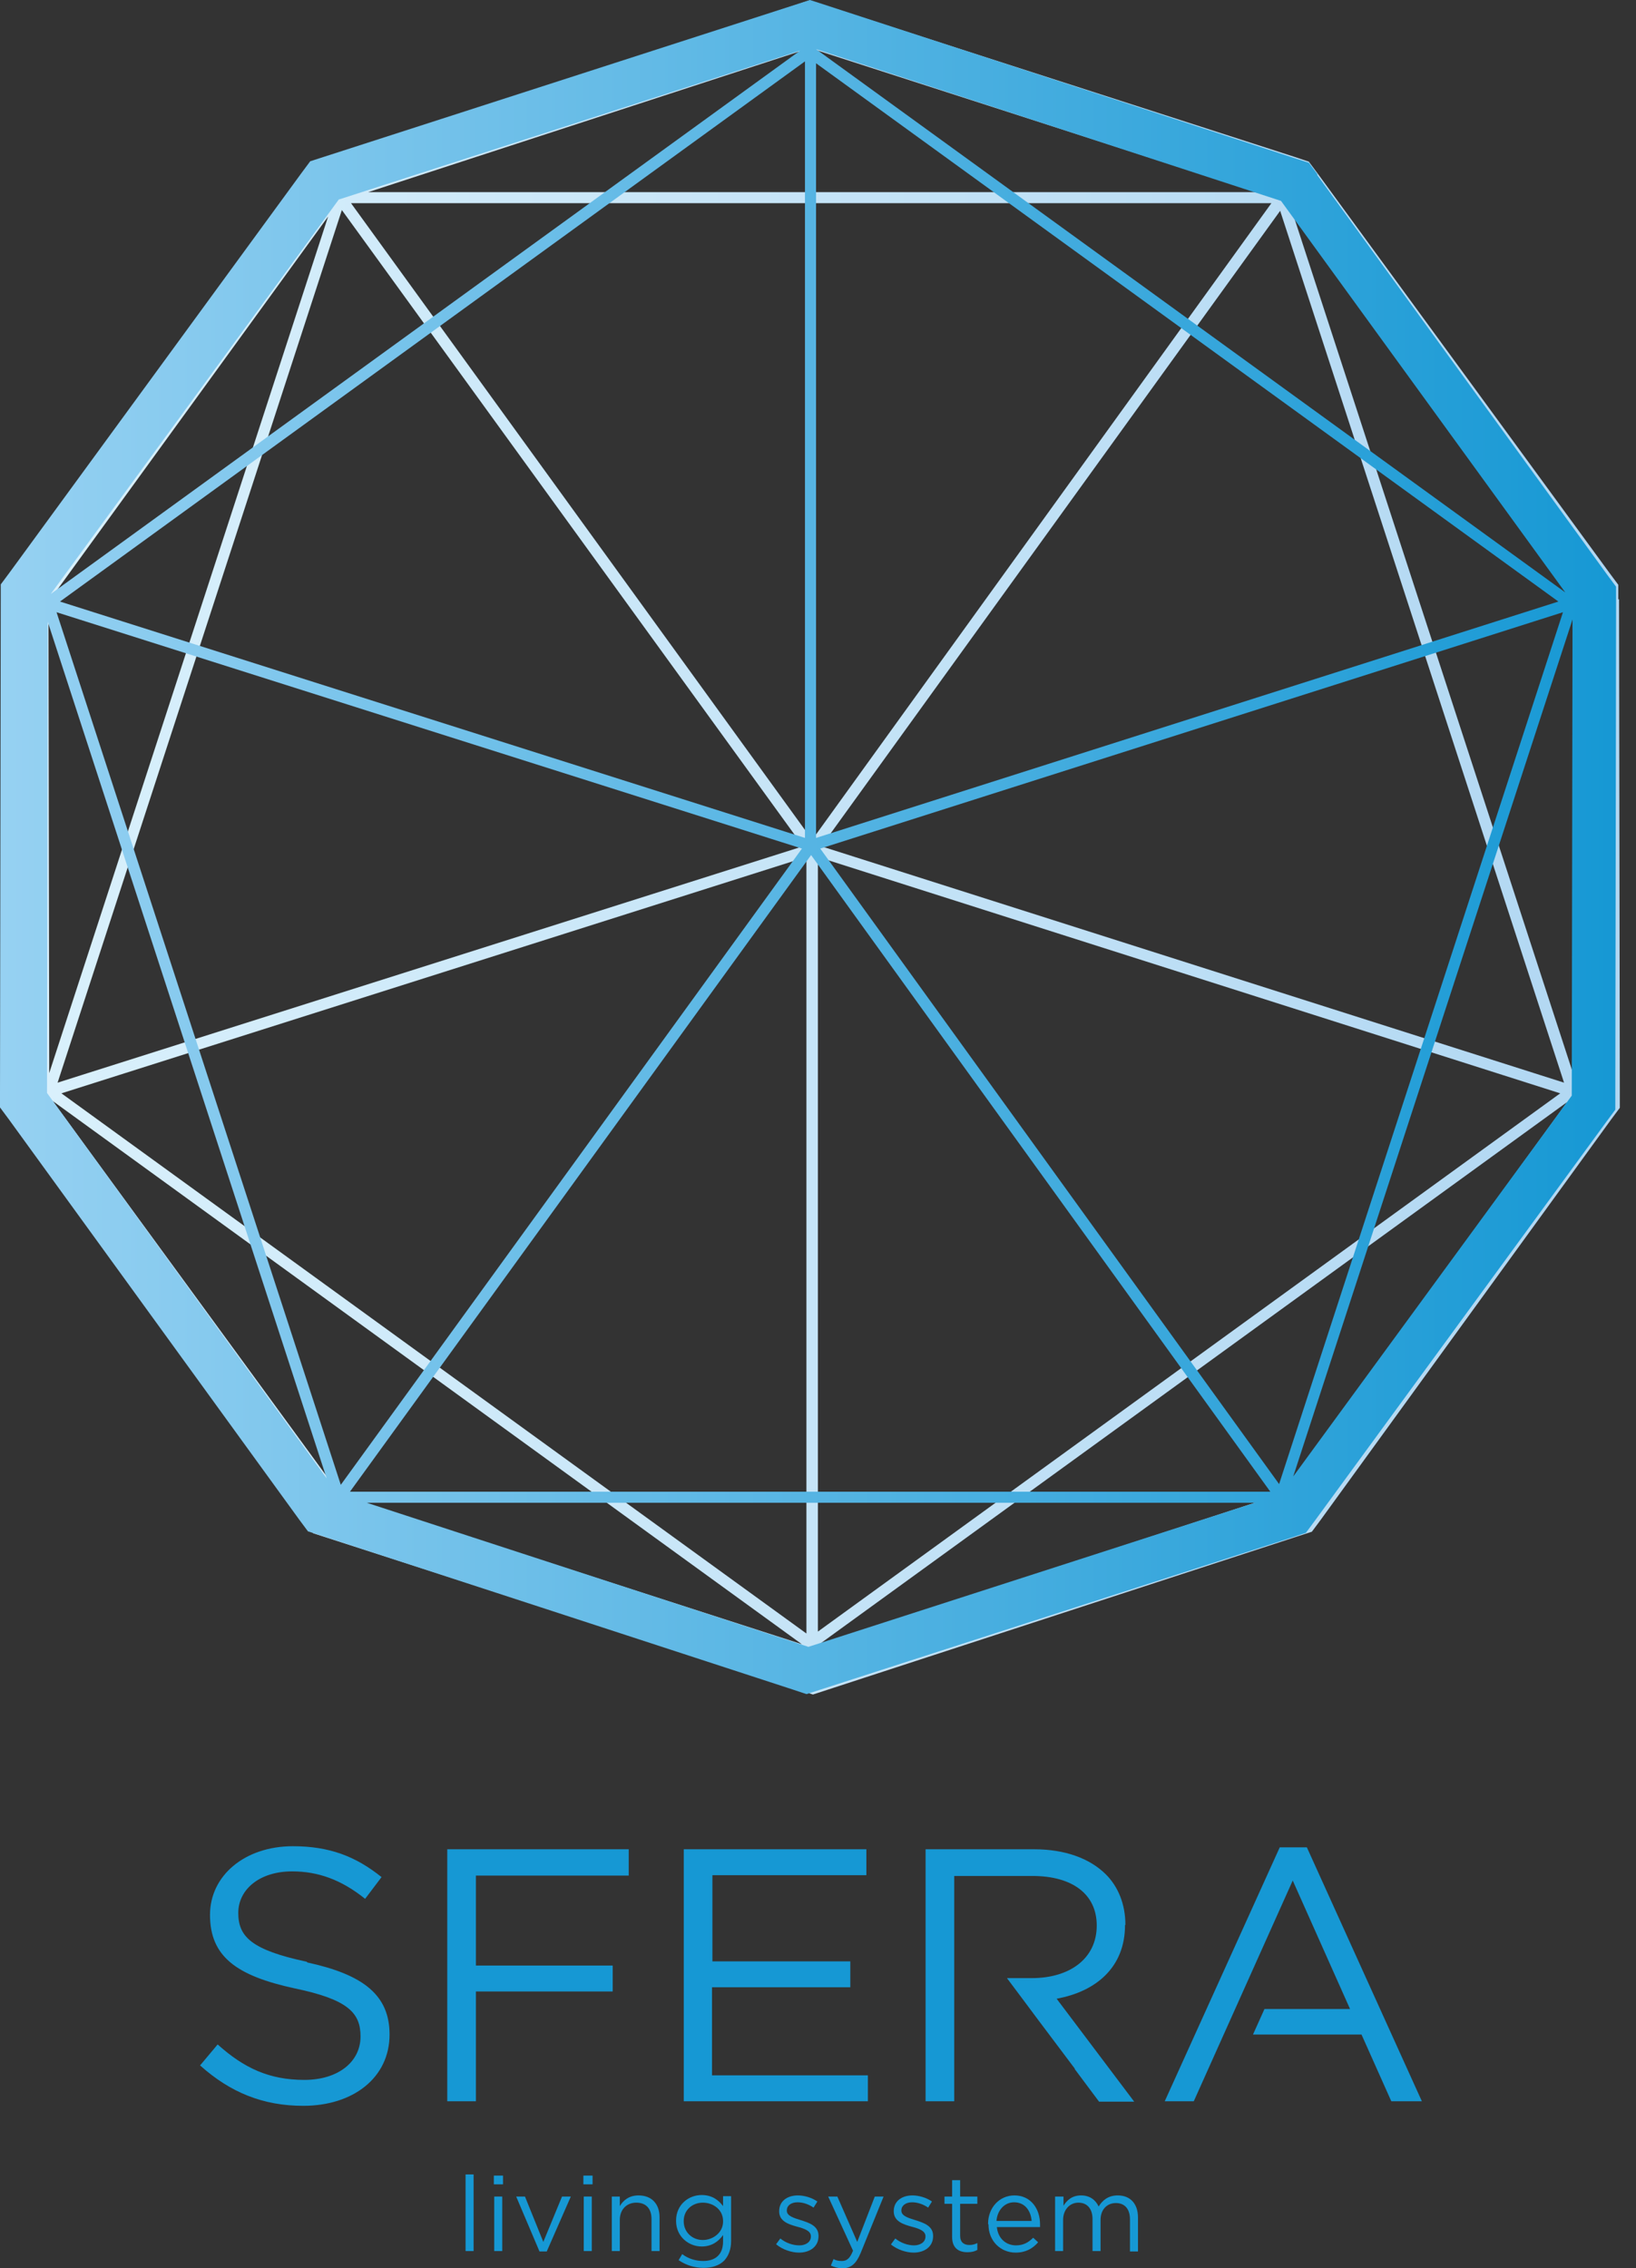 <svg width="101" height="140" viewBox="0 0 101 140" fill="none" xmlns="http://www.w3.org/2000/svg">
<rect x="0" y="0" width="101" height="140" fill="#333333" stroke="none"/>
<path fill-rule="evenodd" clip-rule="evenodd" d="M79.905 13.459L97.099 36.965L97.147 66.353L79.905 13.459ZM79.198 92.189L50.493 101.553L96.746 68.024L79.198 92.189ZM50.493 52.894L96.321 67.483L50.493 100.706V52.894ZM79.032 13.012L96.557 66.824L50.705 52.236L79.032 13.012ZM50.139 51.836L21.671 12.541H78.49L50.139 51.836ZM49.785 100.824L3.792 67.483L49.785 52.894V100.824ZM21.034 92.306L3.25 67.953L49.502 101.483L21.057 92.306H21.034ZM21.105 12.965L49.573 52.236L3.556 66.824L21.105 12.965ZM2.99 37.153L20.256 13.365L3.038 66.236L2.99 37.153ZM49.998 2.965L77.57 11.859H22.732L49.998 2.965ZM99.906 36.989V36.094L99.364 35.365L81.344 10.706L80.801 9.977L79.952 9.694L50.847 0.306L49.974 0.024L49.125 0.306L20.067 9.789L19.194 10.071L18.652 10.8L0.726 35.506L0.184 36.236V37.13L0.231 67.624V68.518L0.773 69.247L18.793 93.906L19.336 94.636L20.208 94.918L49.314 104.306L50.186 104.589L51.059 104.306L80.117 94.824L80.99 94.541L81.532 93.812L99.458 69.106L100.001 68.377V67.483L99.953 36.989H99.906Z" fill="url(#paint0_linear)"/>
<path fill-rule="evenodd" clip-rule="evenodd" d="M97.034 67.624L79.839 91.129L97.081 38.235L97.034 67.624ZM50.64 52.377L96.491 37.788L78.967 91.6L50.64 52.377ZM21.605 92.071L50.074 52.776L78.424 92.071H21.605ZM49.908 101.647L22.643 92.753H77.481L49.908 101.647ZM3.491 37.788L49.508 52.377L21.039 91.647L3.491 37.788ZM2.901 67.459L2.948 38.377L20.166 91.247L2.901 67.459ZM49.696 3.788V51.718L3.703 37.129L49.696 3.788ZM20.945 12.306L49.39 3.129L3.137 36.659L20.921 12.306H20.945ZM50.38 3.906L96.208 37.129L50.38 51.718V3.906ZM79.085 12.4L96.633 36.565L50.38 3.035L79.085 12.4ZM81.349 10.777L80.806 10.047L79.934 9.765L50.876 0.282L50.003 0L49.13 0.282L20.025 9.671L19.152 9.953L18.61 10.682L0.59 35.341L0.047 36.071V36.965L0 67.459V68.353L0.542 69.082L18.468 93.788L19.011 94.518L19.883 94.8L48.941 104.282L49.791 104.565L50.663 104.282L79.769 94.894L80.618 94.612L81.16 93.882L99.18 69.224L99.723 68.494V67.6L99.77 37.106V36.212L99.227 35.482L81.302 10.777H81.349Z" fill="url(#paint1_linear)"/>
<path d="M69.477 118.8C69.477 117.529 69.029 116.447 68.275 115.694C67.284 114.706 65.751 114.141 63.84 114.141H57.142V129.694H58.911V127.67V121.482V115.788H63.722C66.246 115.788 67.708 116.941 67.708 118.847C67.708 120.894 66.034 122.094 63.699 122.094H62.166L63.345 123.67L64.029 124.588L66.364 127.694H66.34L67.85 129.718H70.02L65.232 123.365C67.685 122.918 69.454 121.412 69.454 118.823L69.477 118.8ZM80.657 114.023H79.006L71.907 129.694H73.699L79.808 116.07L83.346 124H78.063L77.355 125.576H84.054L85.893 129.694H87.78L80.681 114.023H80.657ZM27.612 129.694H29.381V122.918H37.825V121.318H29.381V115.765H38.815V114.141H27.612V129.694ZM18.932 121.082C15.512 120.353 14.71 119.529 14.71 118.07C14.71 116.635 16.007 115.506 18.036 115.506C19.64 115.506 21.078 116.023 22.541 117.2L23.555 115.859C21.975 114.588 20.347 113.953 18.083 113.953C15.111 113.953 12.965 115.765 12.965 118.188C12.965 120.776 14.616 121.953 18.201 122.729C21.479 123.412 22.258 124.235 22.258 125.694C22.258 127.27 20.866 128.376 18.791 128.376C16.621 128.376 15.064 127.647 13.437 126.188L12.352 127.482C14.215 129.153 16.243 129.976 18.72 129.976C21.81 129.976 24.05 128.235 24.05 125.576C24.05 123.153 22.447 121.882 18.979 121.129L18.932 121.082ZM43.981 122.659H52.495V121.059H43.981V115.741H53.486V114.141H42.212V129.694H53.58V128.094H43.957V122.659H43.981Z" fill="#1698D4"/>
<path d="M28.742 138.941H29.238V134.212H28.742V138.941Z" fill="#1698D4"/>
<path d="M30.512 135.576H31.007V138.941H30.512V135.576ZM30.488 134.282H31.054V134.823H30.488V134.282Z" fill="#1698D4"/>
<path d="M31.867 135.576H32.41L33.542 138.376L34.697 135.576H35.24L33.754 138.965H33.306L31.867 135.576Z" fill="#1698D4"/>
<path d="M36.039 135.576H36.535V138.941H36.039V135.576ZM36.016 134.282H36.582V134.823H36.016V134.282Z" fill="#1698D4"/>
<path d="M37.77 135.577H38.265V136.165C38.477 135.812 38.831 135.506 39.421 135.506C40.246 135.506 40.718 136.047 40.718 136.847V138.941H40.222V136.965C40.222 136.33 39.892 135.953 39.279 135.953C38.689 135.953 38.265 136.377 38.265 137.012V138.941H37.77V135.577Z" fill="#1698D4"/>
<path d="M44.639 137.106V137.082C44.639 136.4 44.05 135.953 43.389 135.953C42.752 135.953 42.21 136.4 42.21 137.082V137.106C42.21 137.788 42.752 138.259 43.389 138.259C44.026 138.259 44.639 137.788 44.639 137.129V137.106ZM41.88 139.529L42.116 139.129C42.493 139.412 42.941 139.553 43.413 139.553C44.168 139.553 44.639 139.153 44.639 138.353V137.953C44.356 138.353 43.932 138.659 43.319 138.659C42.517 138.659 41.738 138.047 41.738 137.082V137.059C41.738 136.071 42.517 135.482 43.319 135.482C43.955 135.482 44.356 135.788 44.639 136.165V135.553H45.135V138.329C45.135 138.847 44.97 139.247 44.71 139.529C44.404 139.835 43.955 139.977 43.437 139.977C42.87 139.977 42.352 139.812 41.903 139.506L41.88 139.529Z" fill="#1698D4"/>
<path d="M47.914 138.518L48.173 138.165C48.527 138.447 48.952 138.589 49.353 138.589C49.754 138.589 50.06 138.377 50.06 138.047V138.024C50.06 137.694 49.659 137.553 49.211 137.436C48.692 137.294 48.103 137.106 48.103 136.494V136.471C48.103 135.883 48.575 135.506 49.258 135.506C49.659 135.506 50.131 135.647 50.461 135.883L50.225 136.259C49.919 136.047 49.565 135.93 49.235 135.93C48.834 135.93 48.575 136.141 48.575 136.424V136.447C48.575 136.777 48.999 136.894 49.447 137.036C49.966 137.2 50.532 137.389 50.532 138V138.024C50.532 138.659 50.013 139.036 49.329 139.036C48.858 139.036 48.315 138.847 47.938 138.541L47.914 138.518Z" fill="#1698D4"/>
<path d="M54.006 135.576H54.549L53.134 139.059C52.851 139.741 52.52 140 52.025 140H51.978C51.719 140 51.506 139.929 51.294 139.835L51.459 139.435C51.624 139.529 51.766 139.553 51.978 139.553C52.285 139.553 52.473 139.388 52.662 138.918L51.129 135.576H51.695L52.922 138.376L54.006 135.576Z" fill="#1698D4"/>
<path d="M55.012 138.518L55.271 138.165C55.625 138.447 56.05 138.589 56.427 138.589C56.828 138.589 57.135 138.377 57.135 138.047V138.024C57.135 137.694 56.733 137.553 56.285 137.436C55.767 137.294 55.177 137.106 55.177 136.494V136.471C55.177 135.883 55.648 135.506 56.333 135.506C56.733 135.506 57.205 135.647 57.535 135.883L57.3 136.259C56.993 136.047 56.639 135.93 56.309 135.93C55.908 135.93 55.648 136.141 55.648 136.424V136.447C55.648 136.777 56.073 136.894 56.521 137.036C57.04 137.2 57.606 137.389 57.606 138V138.024C57.606 138.659 57.087 139.036 56.403 139.036C55.932 139.036 55.389 138.847 55.012 138.541V138.518Z" fill="#1698D4"/>
<path d="M58.78 138.047V136.024H58.309V135.577H58.78V134.565H59.276V135.577H60.337V136.024H59.276V138C59.276 138.4 59.511 138.565 59.842 138.565C60.007 138.565 60.148 138.541 60.337 138.447V138.871C60.172 138.965 59.983 139.012 59.724 139.012C59.181 139.012 58.78 138.753 58.78 138.071V138.047Z" fill="#1698D4"/>
<path d="M63.689 137.083C63.642 136.471 63.288 135.93 62.604 135.93C62.014 135.93 61.566 136.424 61.519 137.083H63.689ZM61 137.271V137.247C61 136.283 61.684 135.506 62.627 135.506C63.618 135.506 64.208 136.306 64.208 137.294C64.208 137.365 64.208 137.389 64.208 137.459H61.542C61.613 138.189 62.132 138.589 62.722 138.589C63.194 138.589 63.5 138.4 63.783 138.118L64.09 138.4C63.76 138.777 63.335 139.036 62.698 139.036C61.778 139.036 61.024 138.33 61.024 137.294L61 137.271Z" fill="#1698D4"/>
<path d="M65.16 135.577H65.656V136.141C65.868 135.812 66.174 135.506 66.741 135.506C67.283 135.506 67.637 135.789 67.826 136.189C68.061 135.812 68.415 135.506 69.005 135.506C69.783 135.506 70.255 136.024 70.255 136.871V138.965H69.76V136.989C69.76 136.33 69.429 135.977 68.887 135.977C68.368 135.977 67.944 136.353 67.944 137.012V138.941H67.448V136.965C67.448 136.33 67.118 135.953 66.576 135.953C66.033 135.953 65.632 136.4 65.632 137.012V138.941H65.137V135.577H65.16Z" fill="#1698D4"/>
<defs>
<linearGradient id="paint0_linear" x1="0.184" y1="52.298" x2="99.918" y2="52.298" gradientUnits="userSpaceOnUse">
<stop stop-color="#DAF1FC"/>
<stop offset="1" stop-color="#B1D7F2"/>
</linearGradient>
<linearGradient id="paint1_linear" x1="0.142" y1="52.298" x2="99.875" y2="52.298" gradientUnits="userSpaceOnUse">
<stop stop-color="#96D1F2"/>
<stop offset="1" stop-color="#1698D4"/>
</linearGradient>
</defs>
</svg>
